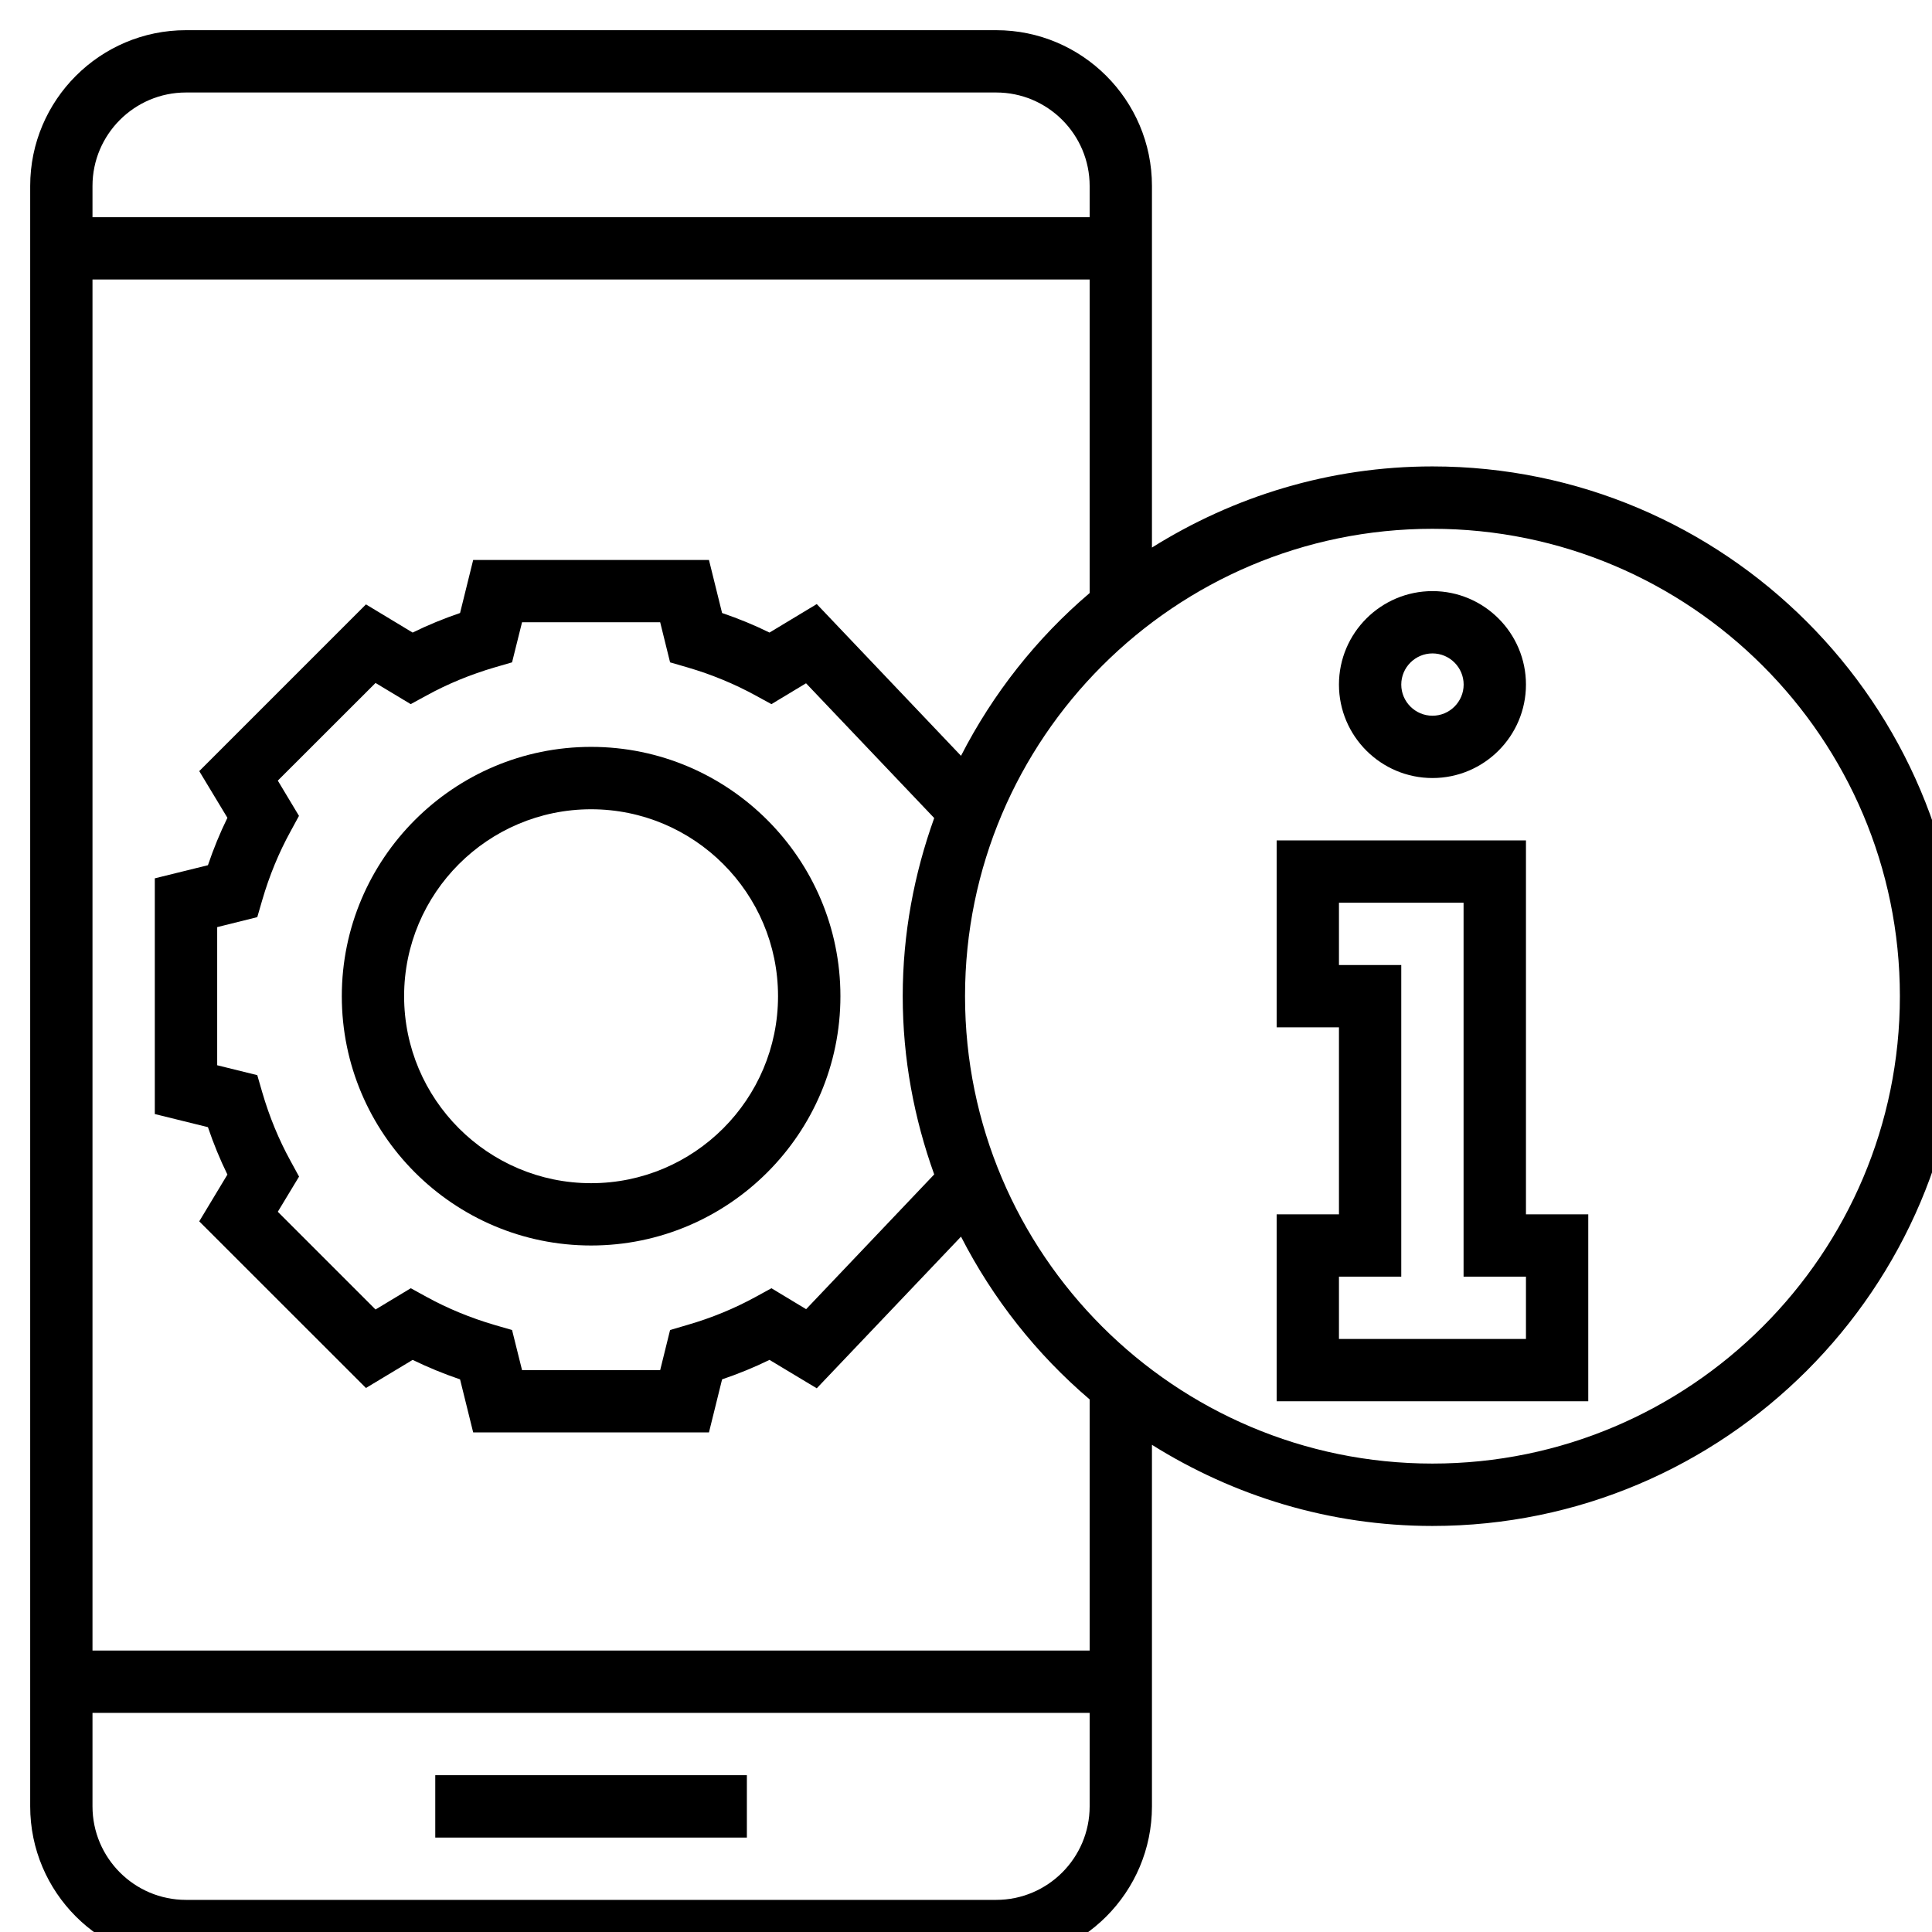 <svg width="24" height="24" viewBox="0 0 24 24" fill="none" xmlns="http://www.w3.org/2000/svg">
<g clip-path="url(#clip0_70_1419)">
<path d="M9.278 22.052H5.407V22.827H9.278V22.052Z" fill="black"/>
<path d="M7.343 15.472C9.05 15.472 10.44 14.083 10.44 12.375C10.44 10.668 9.05 9.278 7.343 9.278C5.635 9.278 4.246 10.668 4.246 12.375C4.246 14.083 5.635 15.472 7.343 15.472ZM7.343 10.053C8.624 10.053 9.665 11.094 9.665 12.375C9.665 13.656 8.624 14.698 7.343 14.698C6.062 14.698 5.02 13.656 5.02 12.375C5.02 11.094 6.062 10.053 7.343 10.053Z" fill="black"/>
<path d="M17.794 5.794C16.514 5.794 15.322 6.168 14.31 6.802V2.31C14.31 1.243 13.442 0.375 12.375 0.375H2.31C1.243 0.375 0.375 1.243 0.375 2.31V22.439C0.375 23.507 1.243 24.375 2.31 24.375H12.375C13.442 24.375 14.31 23.507 14.31 22.439V17.948C15.322 18.582 16.514 18.956 17.794 18.956C21.423 18.956 24.375 16.004 24.375 12.375C24.375 8.746 21.423 5.794 17.794 5.794ZM2.31 1.149H12.375C13.015 1.149 13.536 1.67 13.536 2.31V2.698H1.149V2.31C1.149 1.67 1.67 1.149 2.31 1.149ZM12.375 23.601H2.31C1.67 23.601 1.149 23.08 1.149 22.439V21.278H13.536V22.439C13.536 23.08 13.015 23.601 12.375 23.601ZM13.536 20.504H1.149V3.472H13.536V7.367C12.879 7.926 12.335 8.614 11.938 9.389L10.146 7.504L9.559 7.858C9.371 7.765 9.173 7.684 8.97 7.615L8.807 6.956H5.878L5.715 7.615C5.512 7.684 5.315 7.765 5.126 7.858L4.546 7.508L2.475 9.579L2.825 10.159C2.733 10.347 2.652 10.544 2.583 10.748L1.923 10.911V13.839L2.583 14.002C2.652 14.206 2.733 14.403 2.825 14.591L2.475 15.172L4.546 17.242L5.126 16.893C5.315 16.985 5.512 17.066 5.715 17.135L5.878 17.794H8.807L8.97 17.135C9.173 17.066 9.371 16.985 9.559 16.893L10.146 17.246L11.938 15.362C12.335 16.137 12.879 16.824 13.536 17.384V20.504ZM3.608 14.42C3.464 14.158 3.346 13.872 3.258 13.57L3.196 13.356L2.698 13.233V11.517L3.196 11.393L3.258 11.18C3.346 10.878 3.464 10.592 3.608 10.33L3.714 10.135L3.451 9.697L4.665 8.484L5.102 8.747L5.298 8.64C5.56 8.496 5.846 8.378 6.147 8.29L6.361 8.228L6.485 7.73H8.201L8.324 8.228L8.538 8.29C8.839 8.378 9.125 8.496 9.387 8.64L9.583 8.747L10.013 8.488L11.605 10.162C11.356 10.855 11.214 11.598 11.214 12.375C11.214 13.153 11.356 13.896 11.605 14.589L10.014 16.263L9.583 16.003L9.388 16.11C9.125 16.254 8.84 16.372 8.538 16.459L8.324 16.522L8.201 17.02H6.485L6.361 16.522L6.147 16.46C5.846 16.372 5.56 16.254 5.298 16.11L5.103 16.003L4.665 16.267L3.451 15.053L3.715 14.616L3.608 14.42ZM17.794 18.181C14.593 18.181 11.988 15.577 11.988 12.375C11.988 9.173 14.593 6.569 17.794 6.569C20.996 6.569 23.601 9.173 23.601 12.375C23.601 15.577 20.996 18.181 17.794 18.181Z" fill="black"/>
<path d="M17.795 9.665C18.435 9.665 18.956 9.144 18.956 8.504C18.956 7.864 18.435 7.343 17.795 7.343C17.154 7.343 16.633 7.864 16.633 8.504C16.633 9.144 17.154 9.665 17.795 9.665ZM17.795 8.117C18.008 8.117 18.182 8.291 18.182 8.504C18.182 8.717 18.008 8.891 17.795 8.891C17.581 8.891 17.407 8.717 17.407 8.504C17.407 8.291 17.581 8.117 17.795 8.117Z" fill="black"/>
<path d="M18.956 10.44H15.859V12.762H16.633V15.085H15.859V17.407H19.73V15.085H18.956V10.44ZM18.956 16.633H16.633V15.859H17.407V11.988H16.633V11.214H18.181V15.859H18.956V16.633Z" fill="black"/>
</g>
<defs>
<clipPath id="clip0_70_1419">
<rect width="24" height="24" fill="white"/>
</clipPath>
</defs>
</svg>
